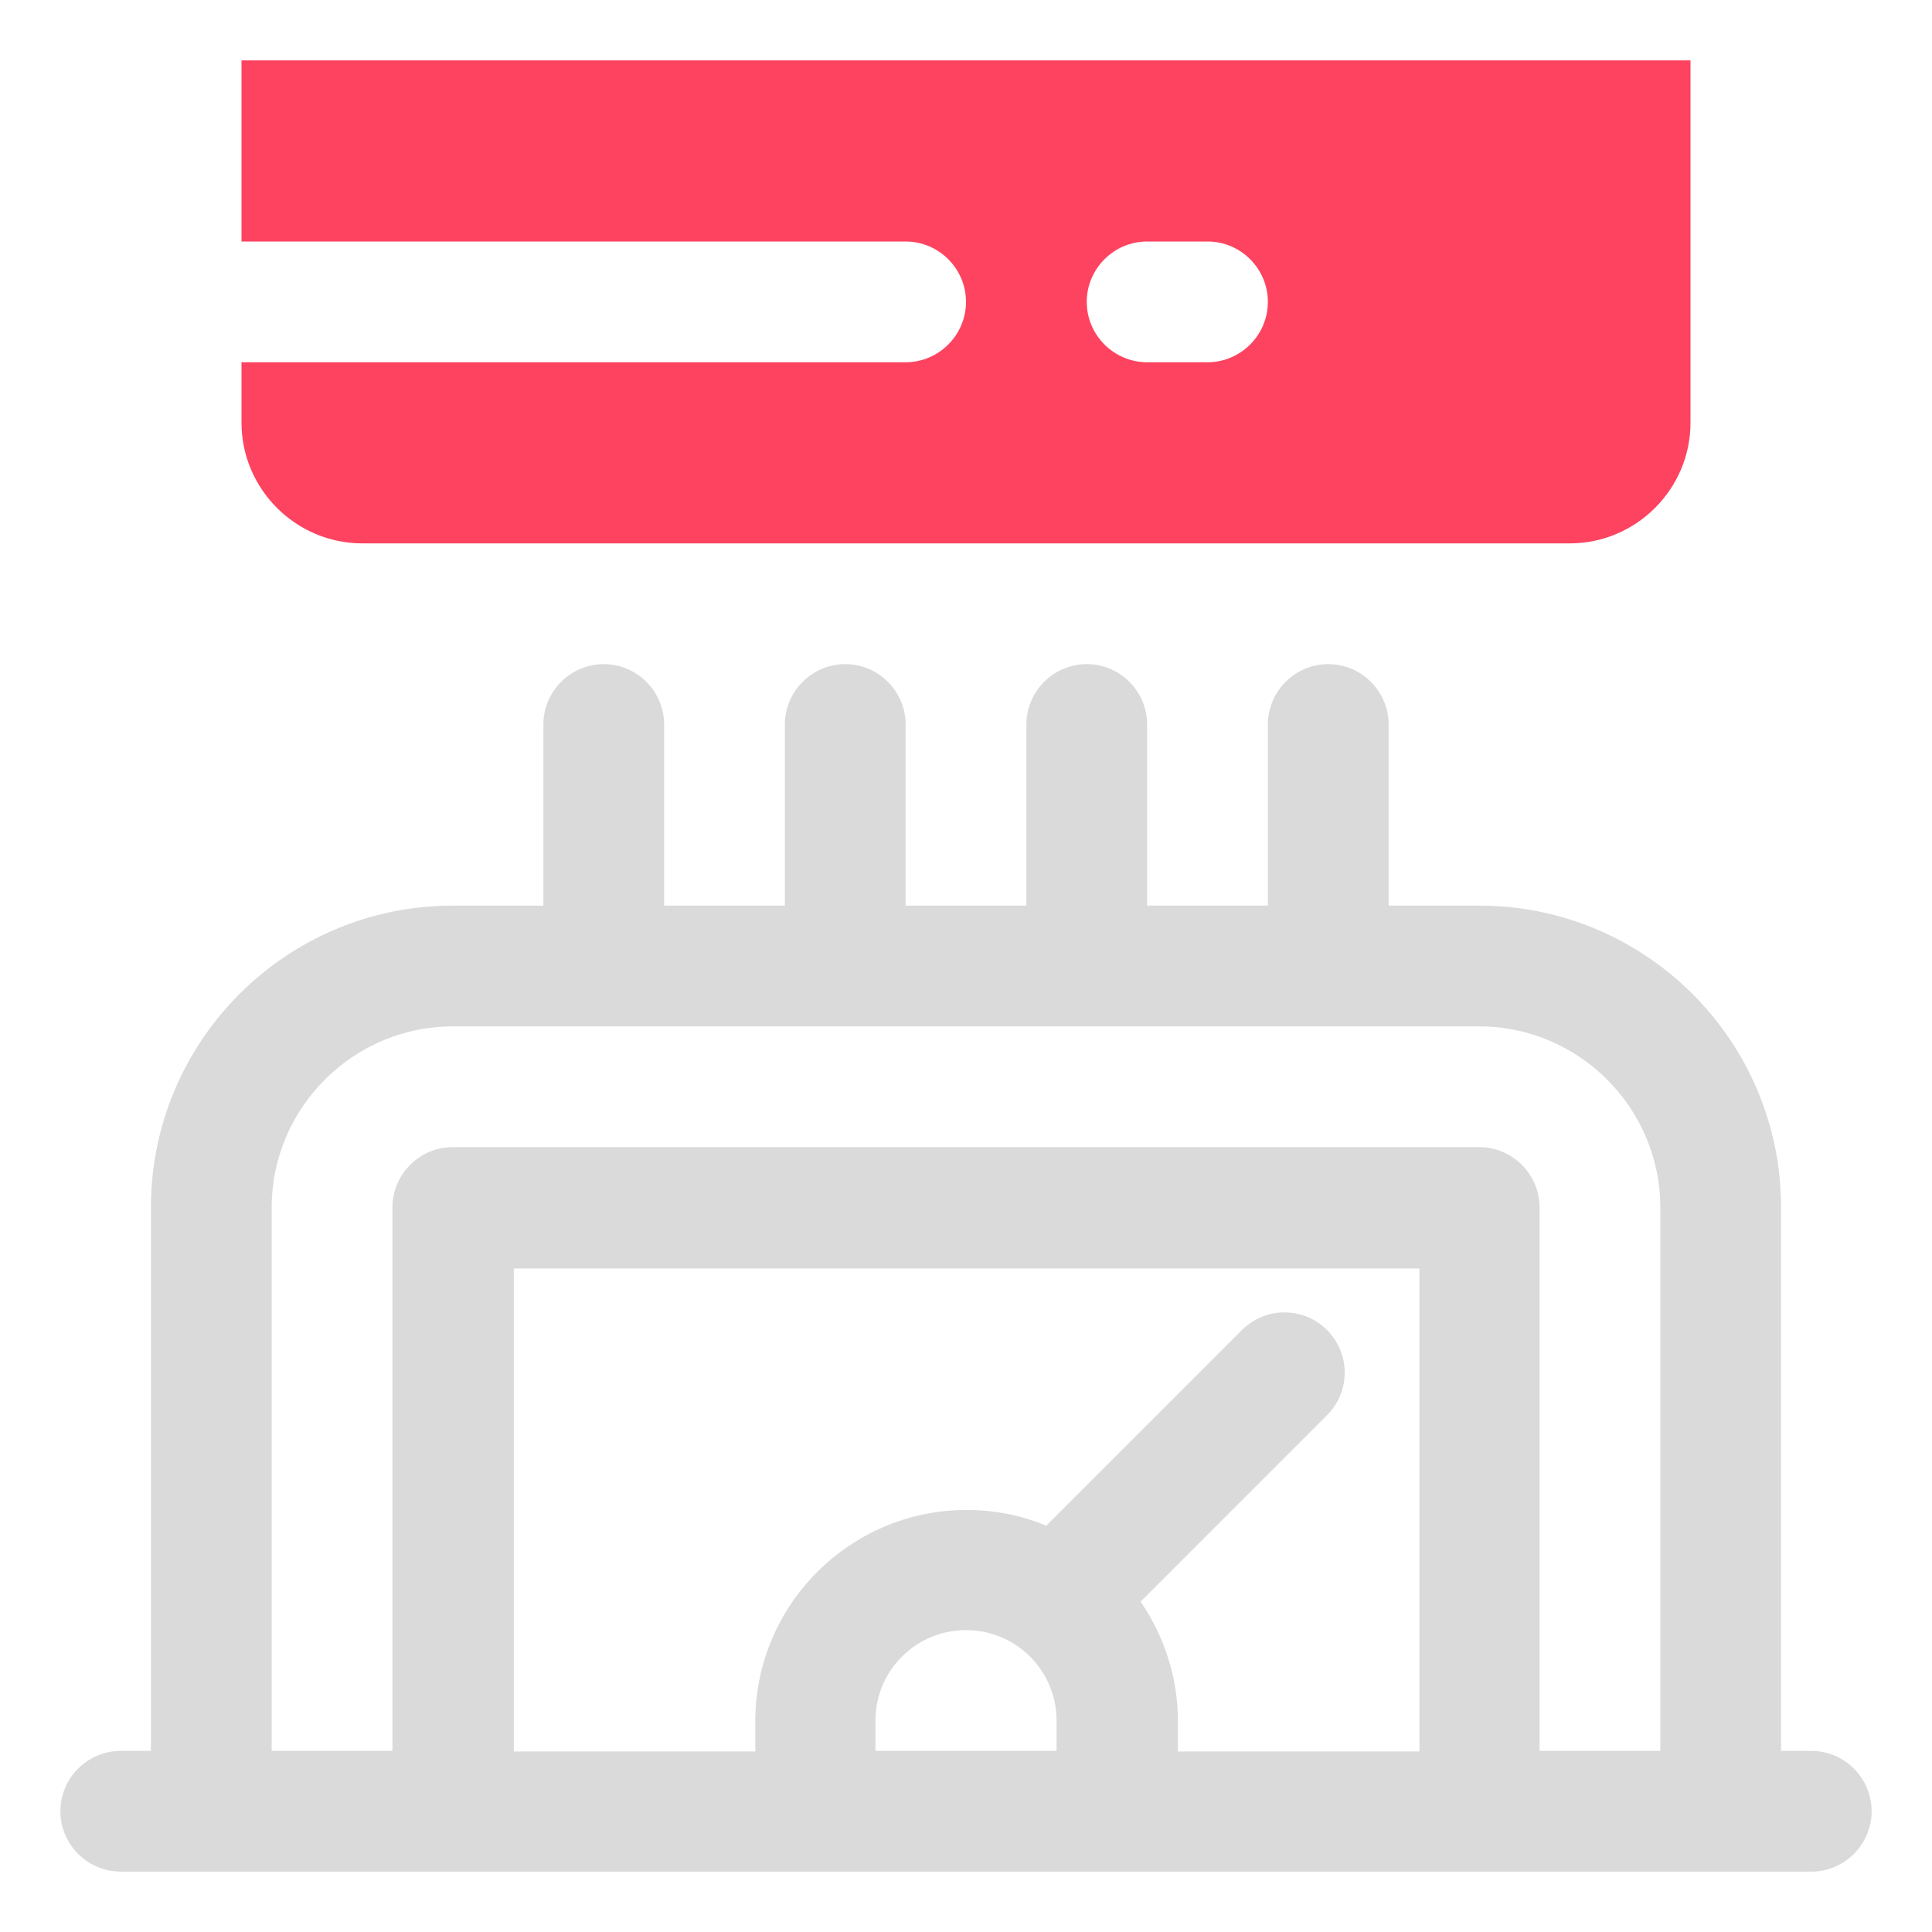 <?xml version="1.0" encoding="UTF-8"?>
<svg id="OBJECT" xmlns="http://www.w3.org/2000/svg" viewBox="0 0 32 32">
  <defs>
    <style>
      .cls-1 {
        fill: #FD4360;
      }

      .cls-1, .cls-2 {
        stroke-width: 0px;
      }

      .cls-2 {
        fill: #dadada;
      }
    </style>
  </defs>
  <path class="cls-2" d="m30,29h-.5v-9c0-2.76-2.24-5-5-5h-1.5v-3c0-.55-.45-1-1-1s-1,.45-1,1v3h-2v-3c0-.55-.45-1-1-1s-1,.45-1,1v3h-2v-3c0-.55-.45-1-1-1s-1,.45-1,1v3h-2v-3c0-.55-.45-1-1-1s-1,.45-1,1v3h-1.5c-2.76,0-5,2.24-5,5v9h-.5c-.55,0-1,.45-1,1s.45,1,1,1h28c.55,0,1-.45,1-1s-.45-1-1-1ZM4.5,20c0-1.65,1.35-3,3-3h17c1.65,0,3,1.35,3,3v9h-2v-9c0-.55-.45-1-1-1H7.5c-.55,0-1,.45-1,1v9h-2v-9Zm13,8.5v.5h-3v-.5c0-.83.67-1.5,1.5-1.5s1.5.67,1.5,1.5Zm1.39-1.97l3.09-3.09c.39-.39.39-1.02,0-1.41s-1.02-.39-1.41,0l-3.24,3.24c-.41-.17-.85-.26-1.32-.26-1.93,0-3.5,1.57-3.5,3.5v.5h-4v-8h15v8h-4v-.5c0-.73-.23-1.41-.61-1.97Z"/>
  <path class="cls-1" d="m6,9h20c1.1,0,2-.9,2-2V1H4v3h11c.55,0,1,.45,1,1s-.45,1-1,1H4v1c0,1.1.9,2,2,2Zm13-5h1c.55,0,1,.45,1,1s-.45,1-1,1h-1c-.55,0-1-.45-1-1s.45-1,1-1Z"/>
</svg>